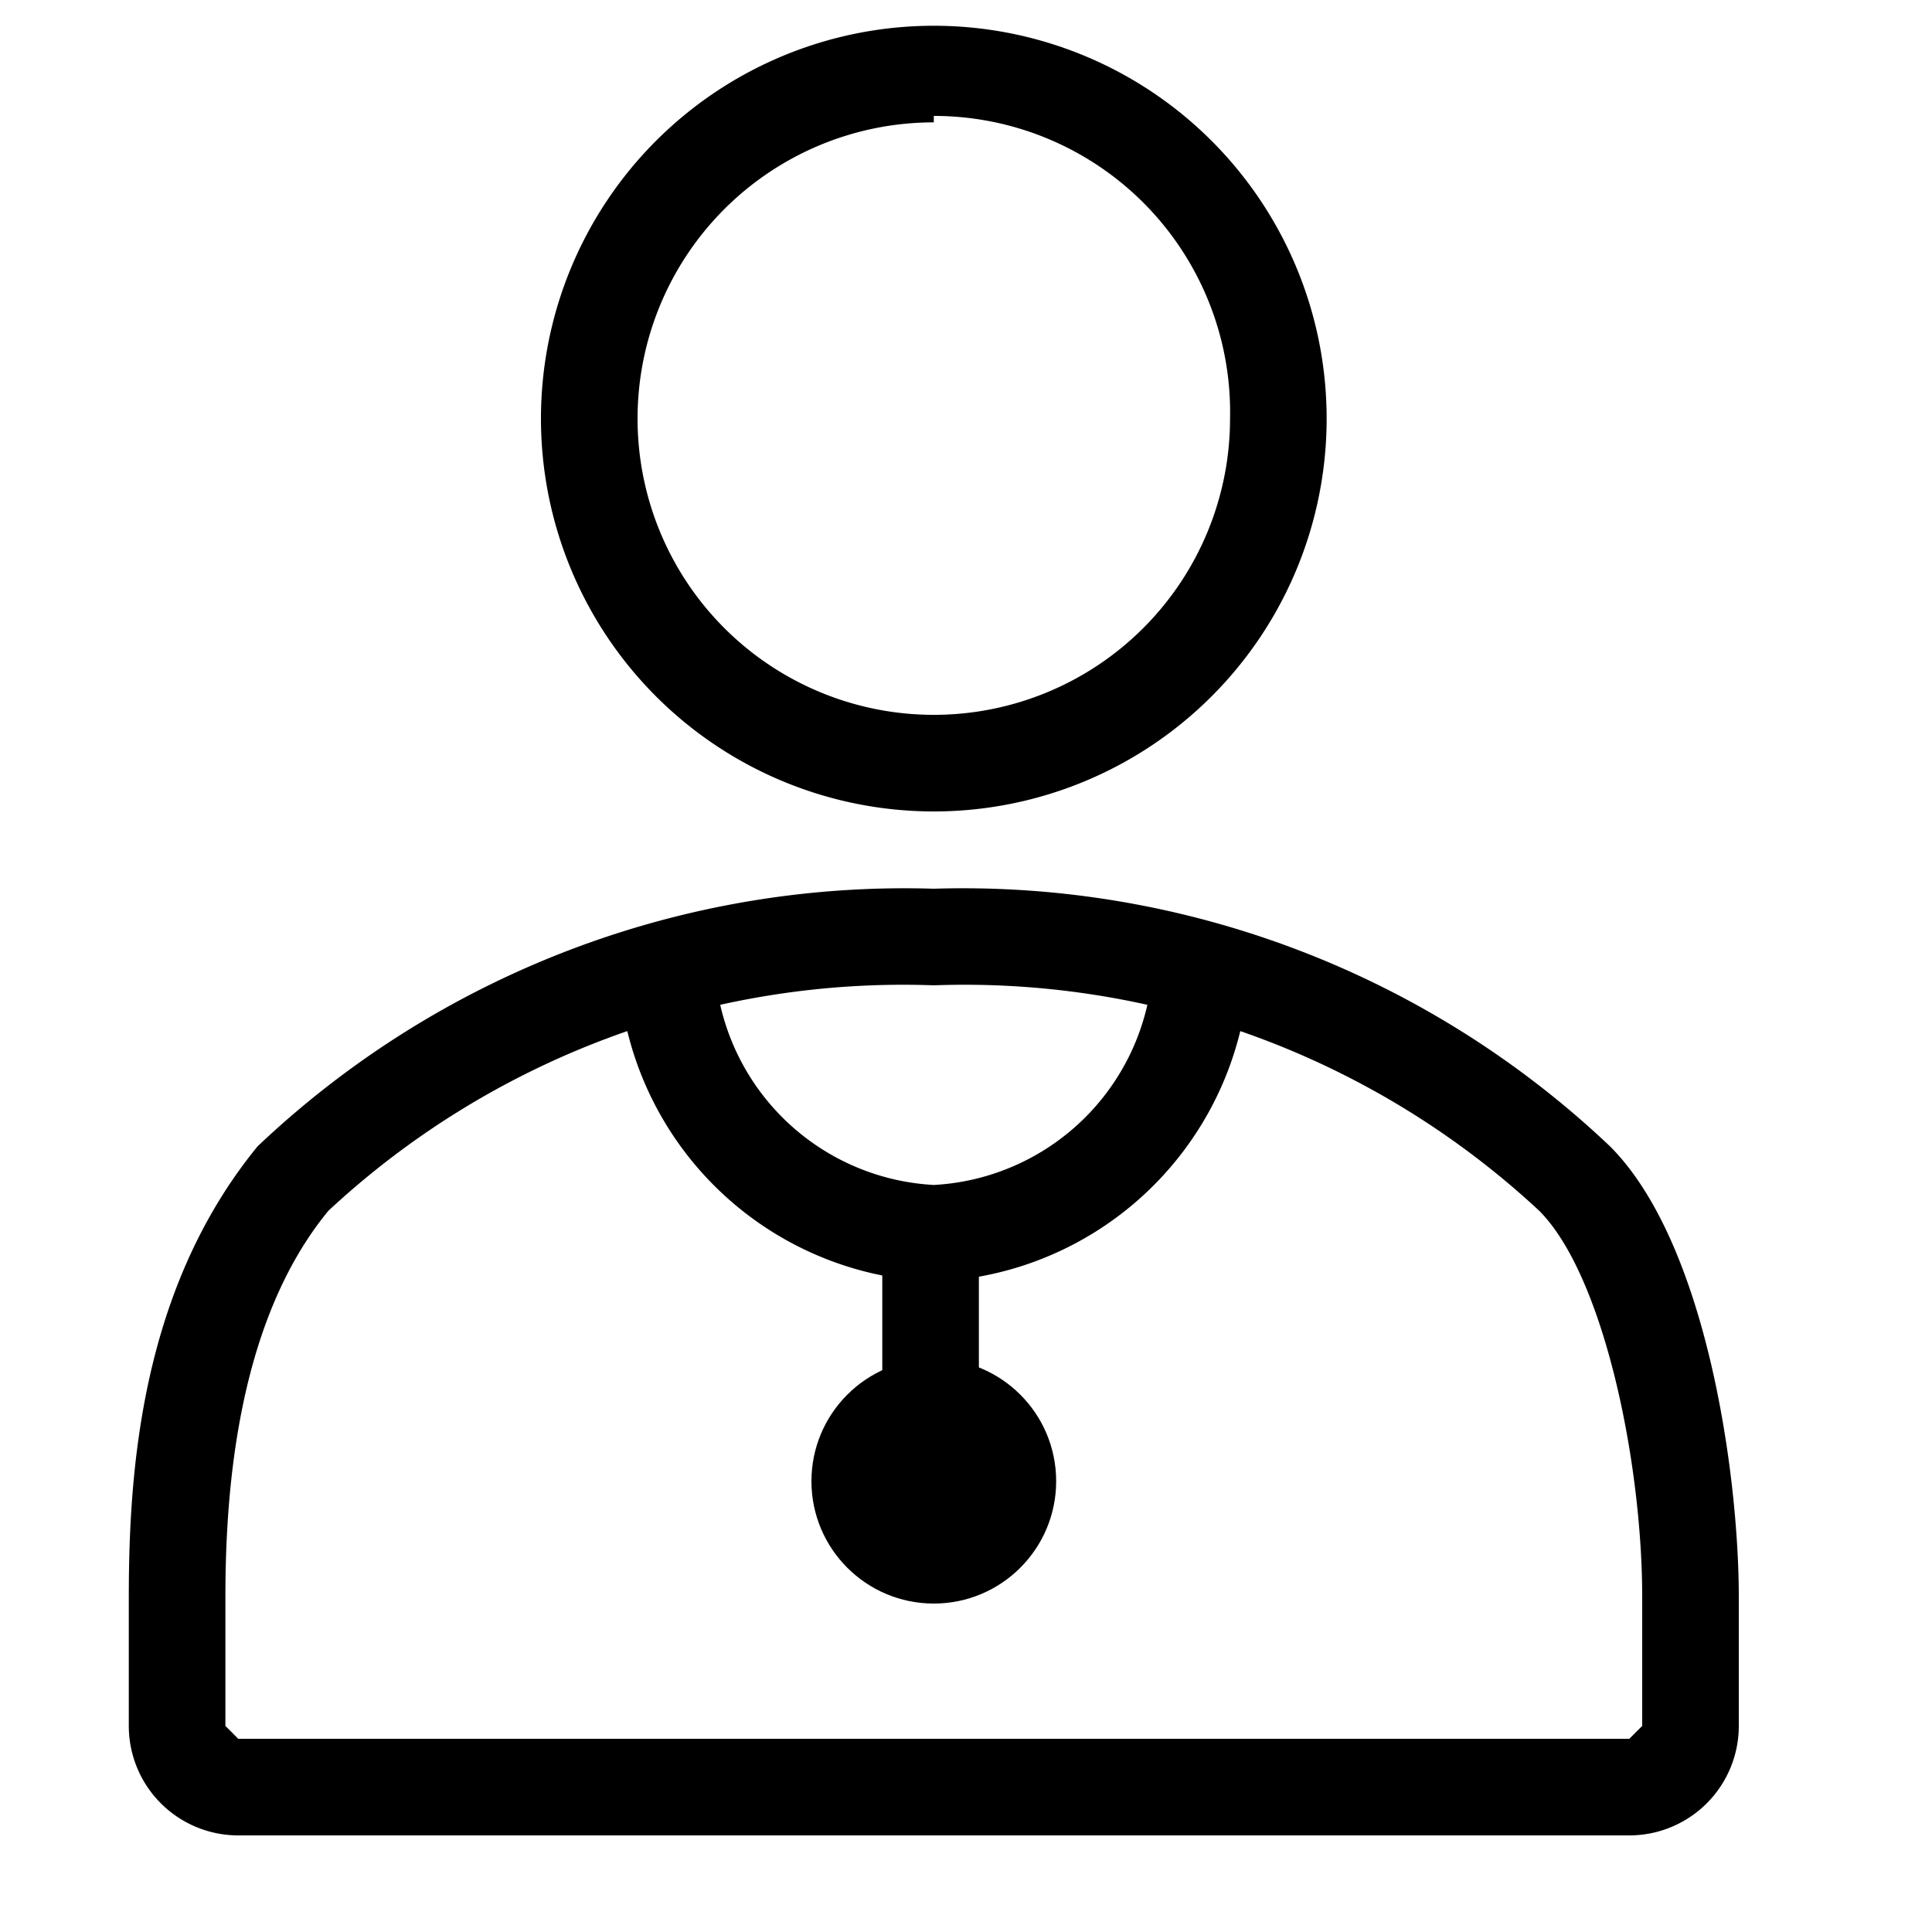 <svg id="레이어_2" data-name="레이어 2" xmlns="http://www.w3.org/2000/svg" width="30" height="30" viewBox="0 0 30 30"><title>대지 1</title><path d="M25.3,28.5H3.7A1.7,1.7,0,0,1,2,26.8v-2c0-2,.2-4.8,2-7a14.6,14.6,0,0,1,10.5-4,14.6,14.6,0,0,1,10.5,4c1.5,1.5,2,5.1,2,7v2A1.7,1.7,0,0,1,25.3,28.5ZM14.5,15.3a13.1,13.1,0,0,0-9.4,3.5c-1.4,1.7-1.6,4.3-1.6,6v2l.2.2H25.3l.2-.2v-2c0-2.1-.6-5-1.6-6h0A13.1,13.1,0,0,0,14.5,15.3Z"/><path d="M14.5,12.6a6.1,6.1,0,1,1,6.1-6.1A6.1,6.1,0,0,1,14.5,12.6Zm0-10.7a4.6,4.6,0,1,0,4.6,4.6A4.6,4.6,0,0,0,14.5,1.8Z"/><circle cx="14.5" cy="23" r="1.9"/><rect x="13.7" y="19.7" width="1.5" height="2.13"/><path d="M14.5,19.9a5.1,5.1,0,0,1-4.9-5.3h1.5a3.6,3.6,0,0,0,3.4,3.8,3.6,3.6,0,0,0,3.4-3.8h1.5A5.1,5.1,0,0,1,14.5,19.9Z"/></svg>